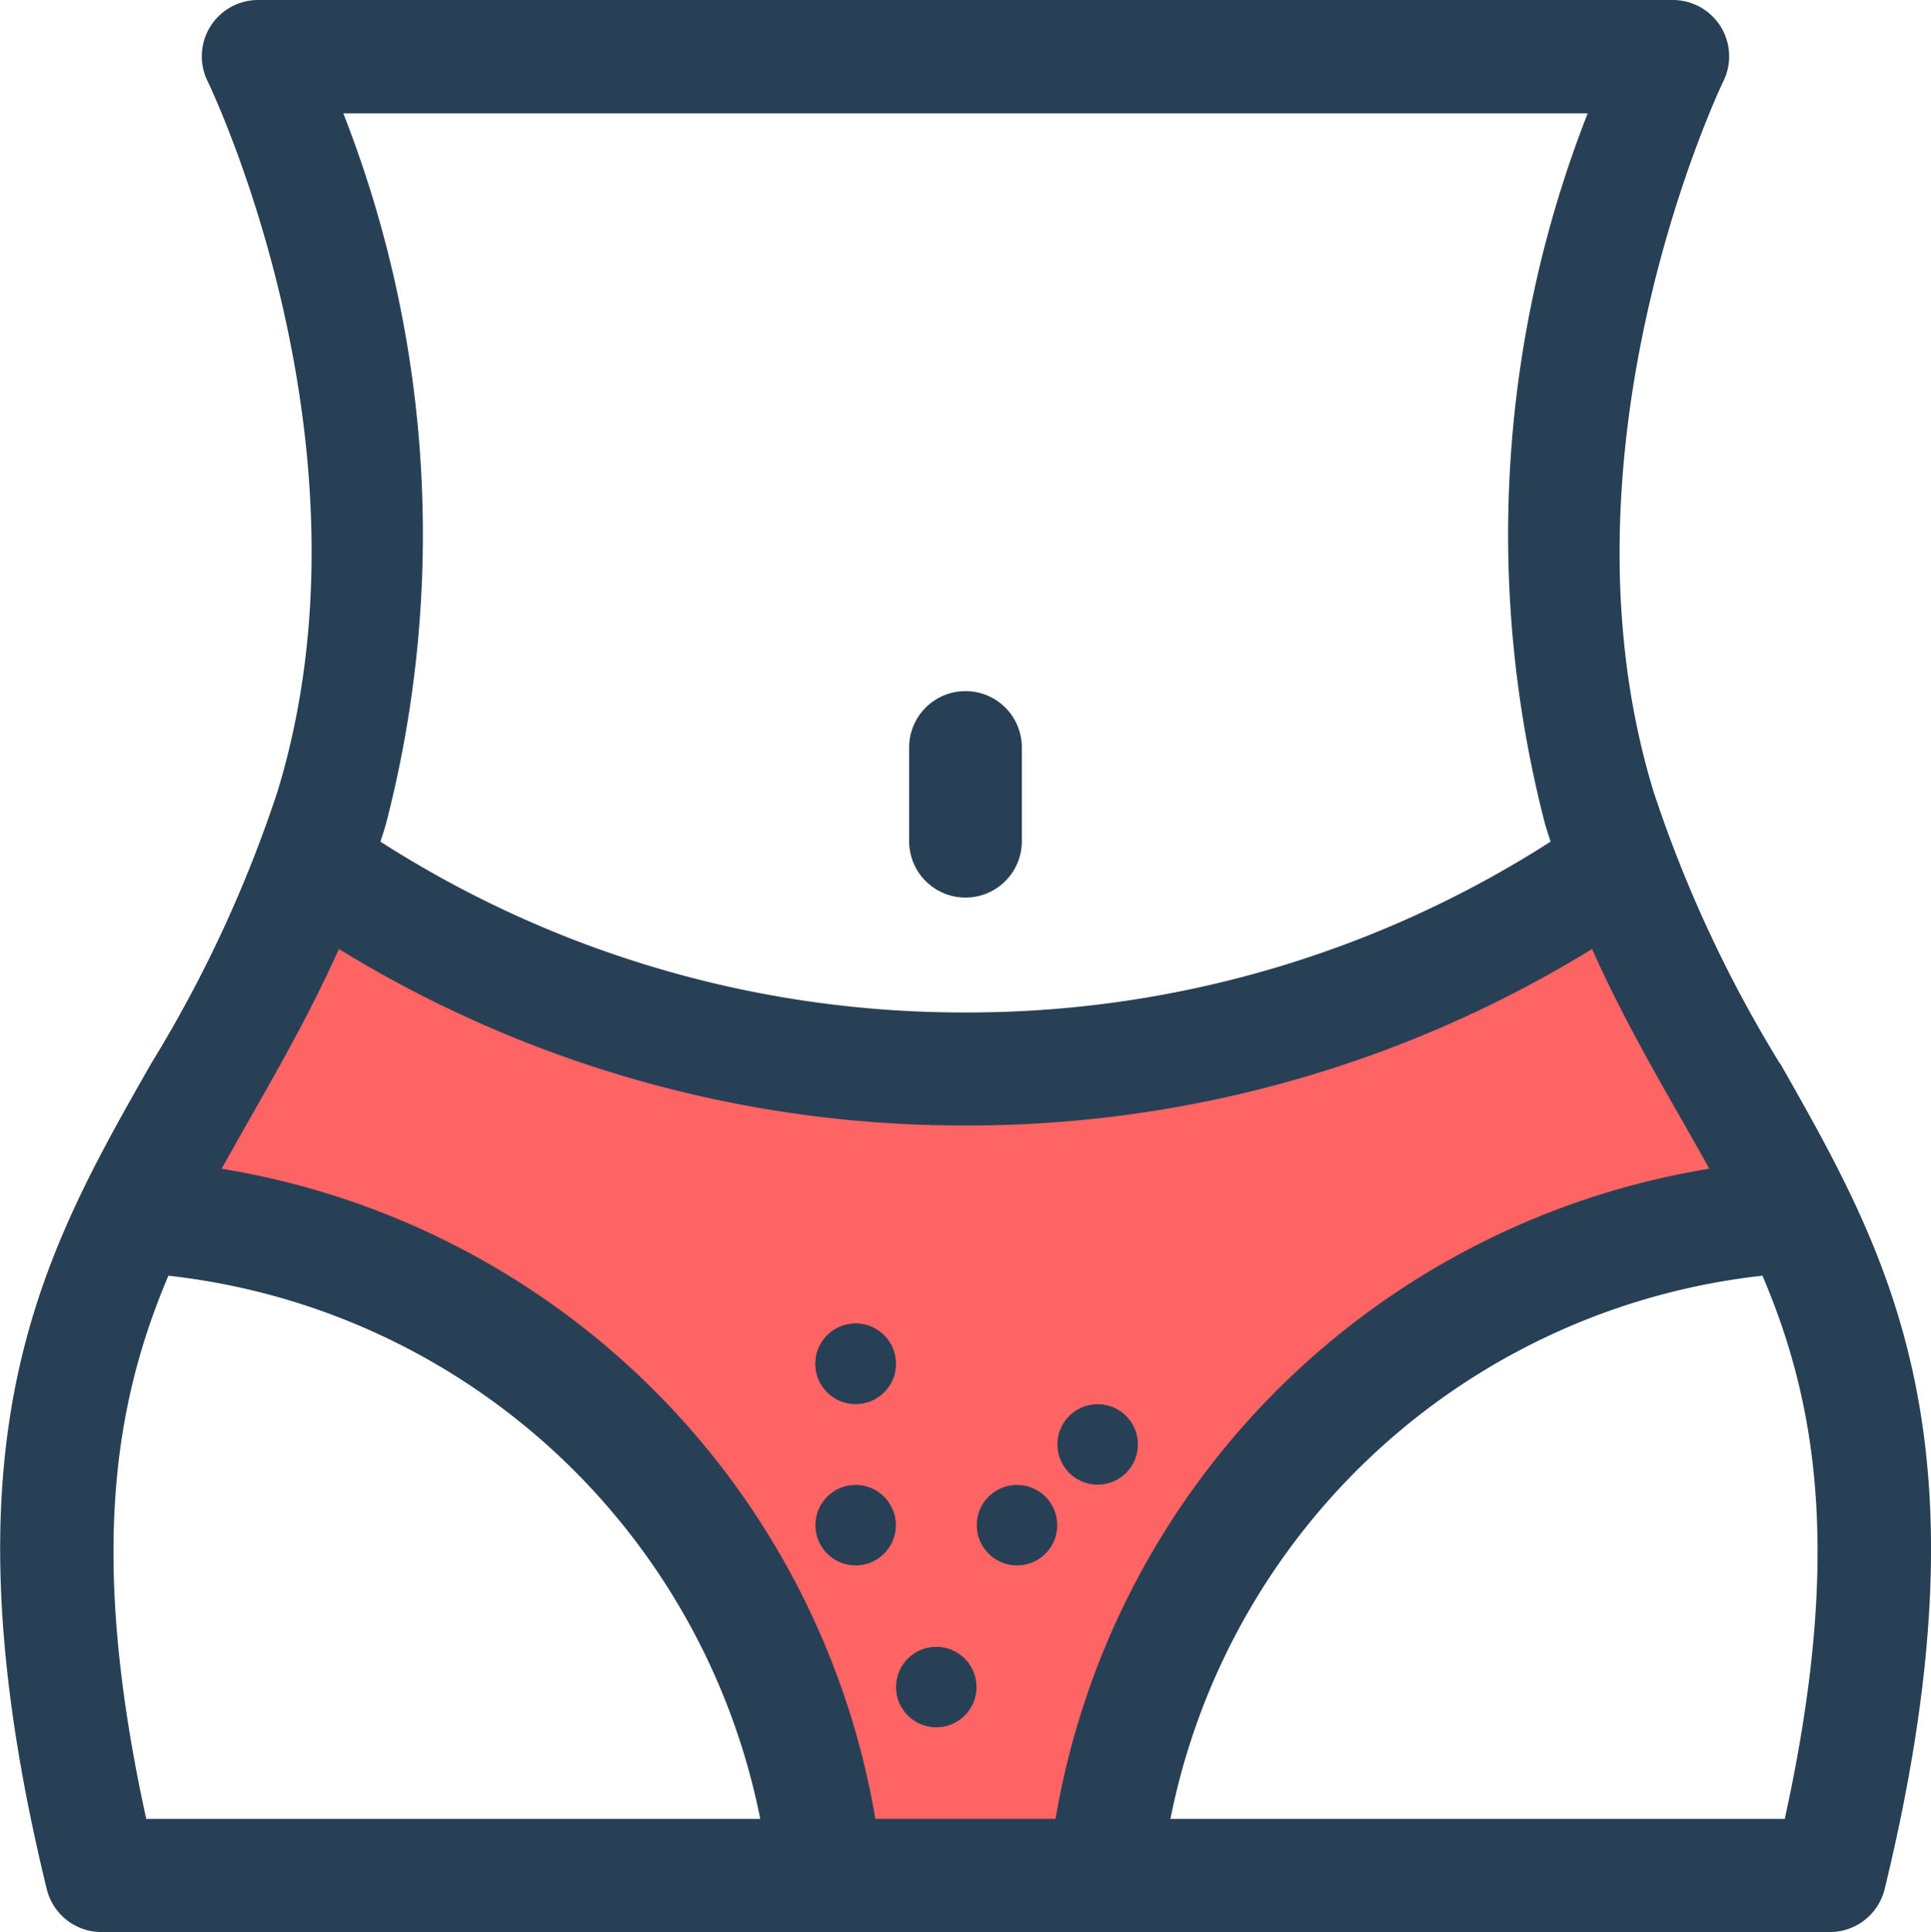 <svg xmlns="http://www.w3.org/2000/svg" width="23.99" height="24" viewBox="0 0 23.99 24"><defs><style>.a{fill:#ff6464;}.b{fill:#284055;}</style></defs><g transform="translate(-69.001 -1282.6)"><path class="a" d="M17725.354,1296.983l4.213,1.667,3.545.467,3.678-.467,4.078-1.667,1.471,3.267-5.146,2.733-2.008,3.267-.67,2.267h-3.008l-1.2-3.667-2.408-2.333-3.676-2.267h-1Z" transform="translate(-17651.998 -2.943)"/><circle class="b" cx="0.5" cy="0.5" r="0.5" transform="translate(82.138 1300.043)"/><circle class="b" cx="0.5" cy="0.5" r="0.5" transform="translate(79.131 1299.041)"/><circle class="b" cx="0.5" cy="0.5" r="0.5" transform="translate(79.131 1299.041)"/><circle class="b" cx="0.5" cy="0.5" r="0.5" transform="translate(81.136 1301.046)"/><circle class="b" cx="0.5" cy="0.5" r="0.5" transform="translate(79.131 1301.046)"/><circle class="b" cx="0.5" cy="0.5" r="0.5" transform="translate(80.133 1303.057)"/><g transform="translate(69.001 1282.6)"><path class="b" d="M22.221,13.208A16.011,16.011,0,0,1,20.652,9.83c-1.307-4.284.846-8.774.867-8.818A.7.7,0,0,0,20.888,0H3.322a.7.7,0,0,0-.631,1.013c.022.045,2.18,4.518.867,8.818A16.014,16.014,0,0,1,1.99,13.208c-1.368,2.4-2.661,4.673-1.3,10.255A.7.7,0,0,0,1.369,24H22.842a.7.7,0,0,0,.683-.537c1.357-5.582.064-7.852-1.3-10.255Zm-2.386-11.8a14.331,14.331,0,0,0-.528,8.835q.033.108.067.212a13.416,13.416,0,0,1-7.269,2.122,13.416,13.416,0,0,1-7.269-2.122q.034-.1.067-.212a14.331,14.331,0,0,0-.528-8.835ZM4.321,11.789a14.815,14.815,0,0,0,7.784,2.192,14.815,14.815,0,0,0,7.784-2.192c.347.775.732,1.452,1.11,2.114.118.207.234.411.347.615a9.848,9.848,0,0,0-8.122,8.076H10.985a9.848,9.848,0,0,0-8.122-8.076c.113-.2.229-.409.347-.615.377-.663.763-1.34,1.11-2.114ZM2.2,15.847a8.443,8.443,0,0,1,7.355,6.748H1.927c-.716-3.259-.4-5.157.275-6.748Zm20.081,6.748h-7.63a8.443,8.443,0,0,1,7.355-6.748C22.685,17.437,23,19.336,22.283,22.595Z" transform="translate(-0.11 0)"/><path class="b" d="M241.846,185.745a.7.7,0,0,0,.7-.7V183.88a.7.7,0,1,0-1.4,0v1.164A.7.7,0,0,0,241.846,185.745Z" transform="translate(-229.851 -174.595)"/></g></g></svg>